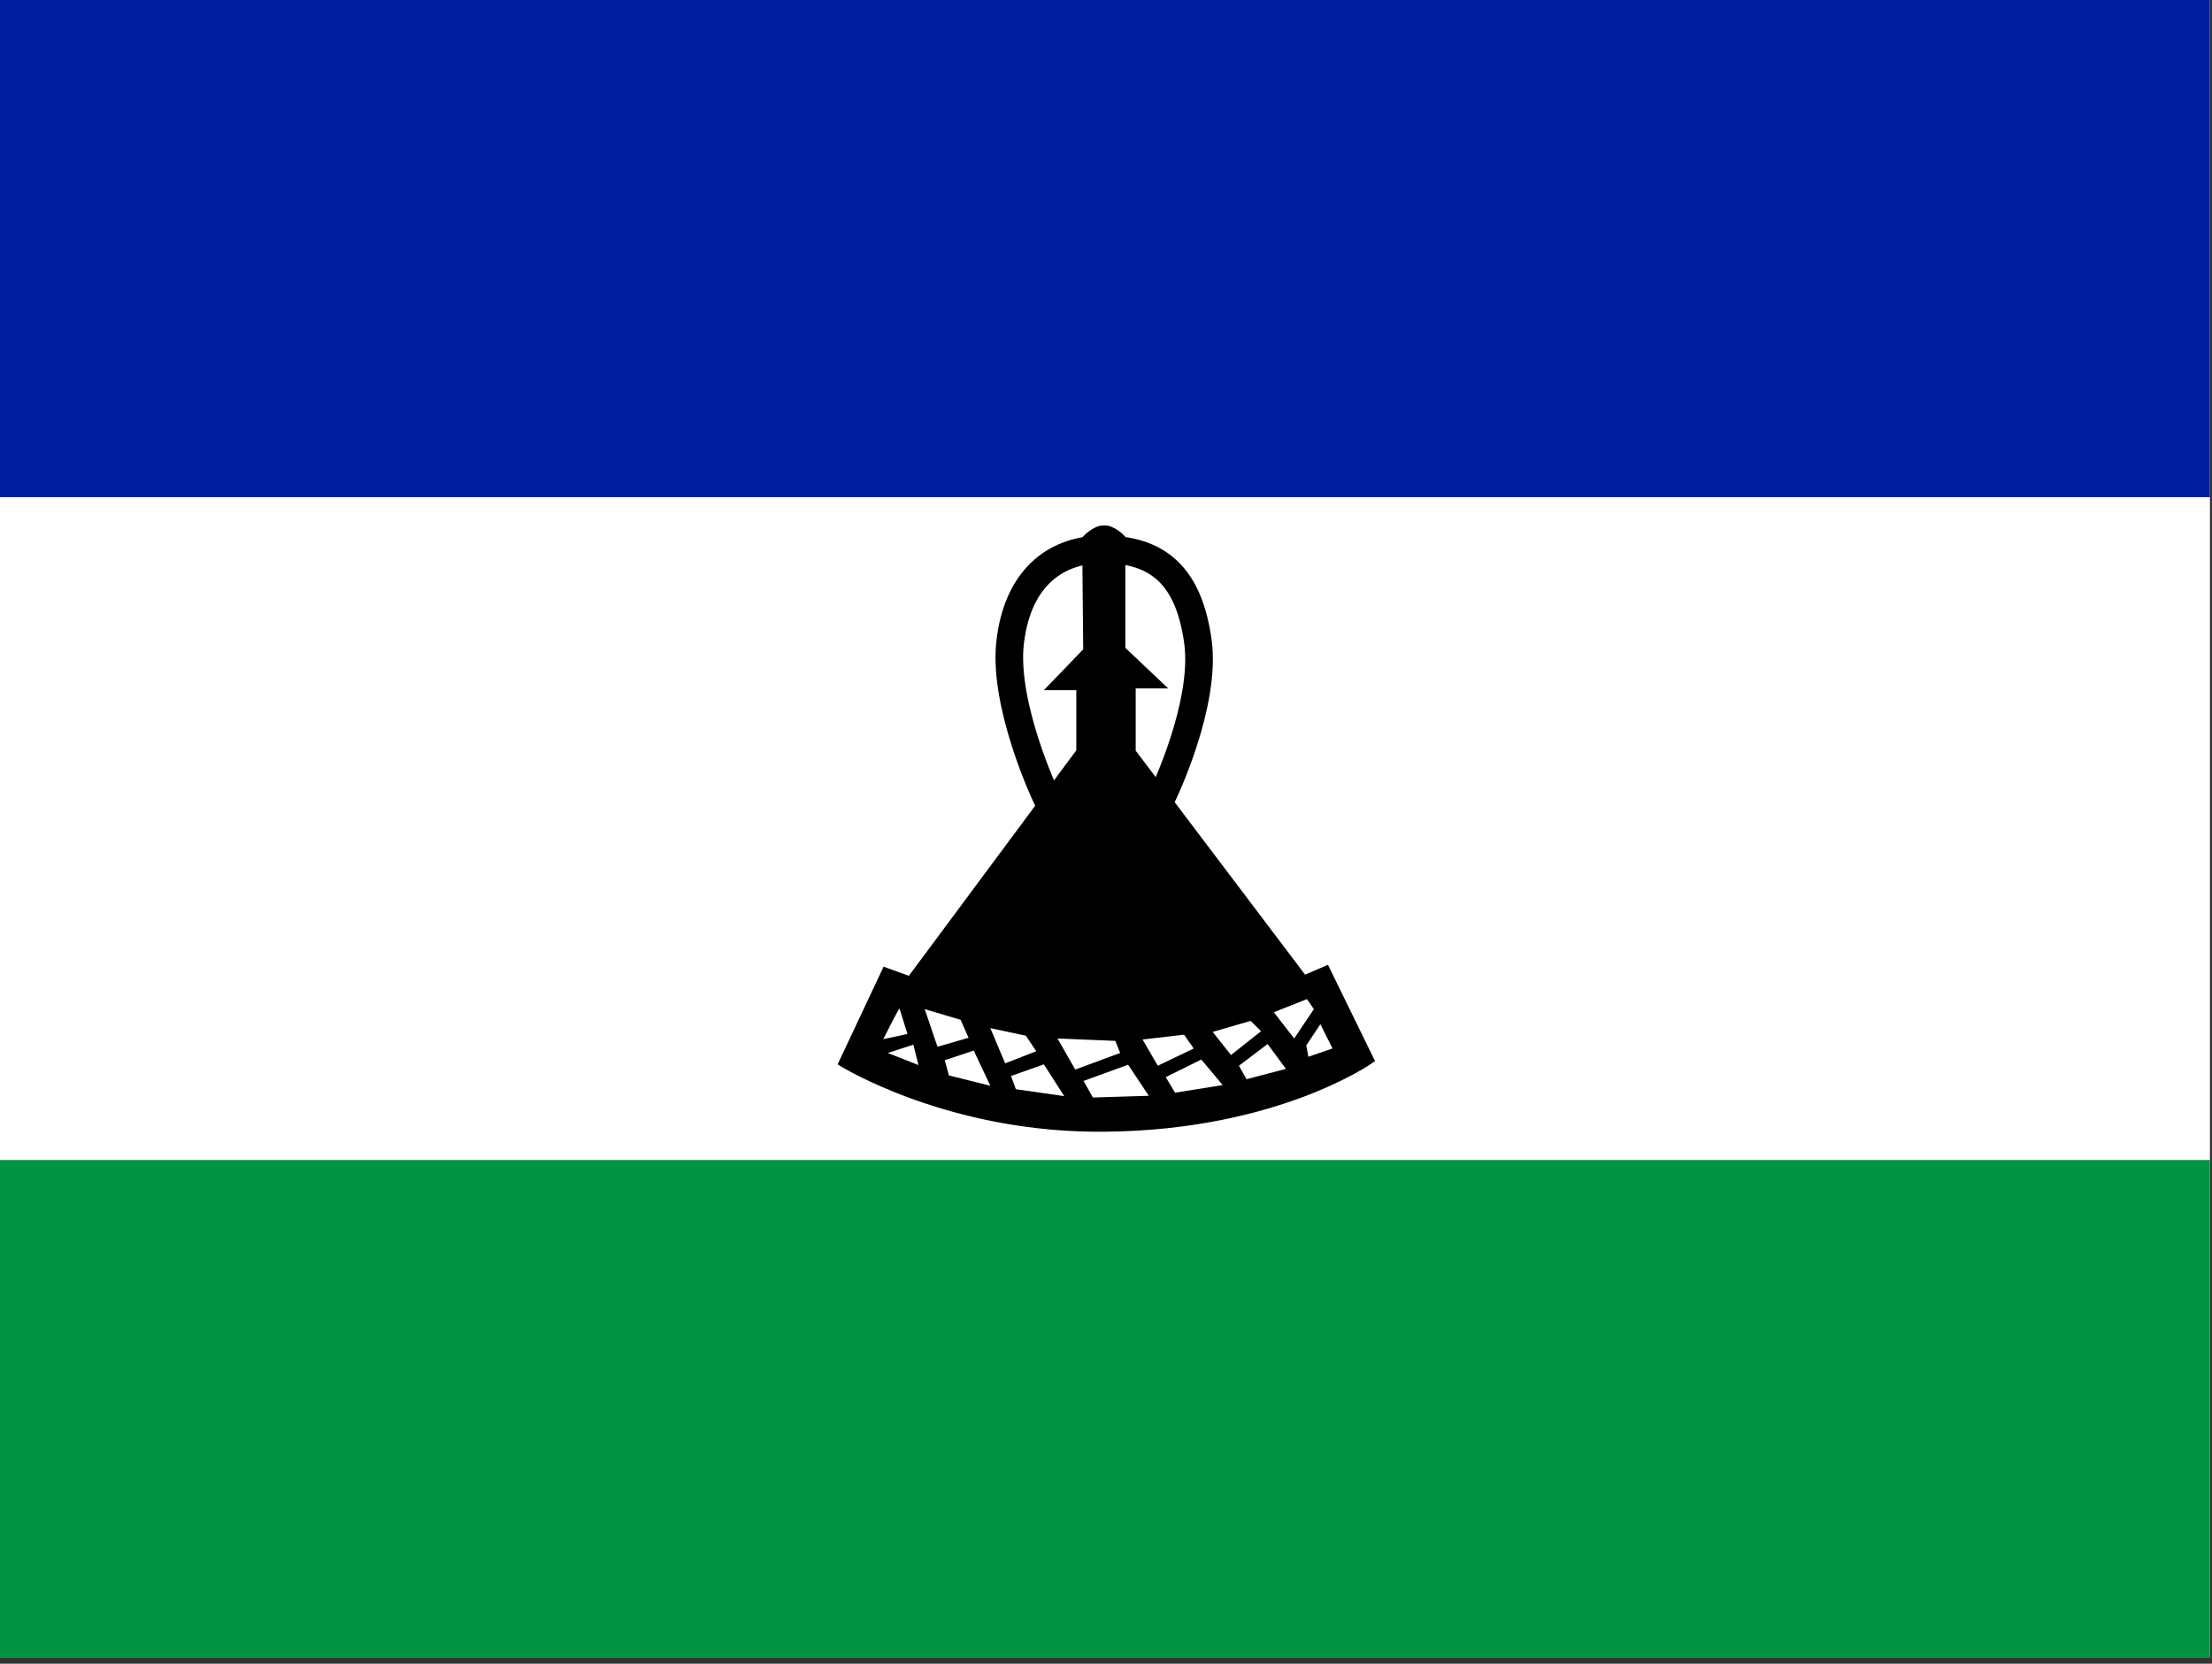 <?xml version="1.0" encoding="utf-8"?>
<!-- Generator: Adobe Illustrator 26.3.1, SVG Export Plug-In . SVG Version: 6.00 Build 0)  -->
<svg version="1.1" id="flag-icons-ls" xmlns="http://www.w3.org/2000/svg" xmlns:xlink="http://www.w3.org/1999/xlink" x="0px"
	 y="0px" viewBox="0 0 640.6 481.9" style="enable-background:new 0 0 640.6 481.9;" xml:space="preserve">
<rect x="0" y="0" width="640.6" height="481.9" fill="#333333" stroke="none"/>
<style type="text/css">
	.st0{fill:#FFFFFF;}
	.st1{fill:#009543;}
	.st2{fill:#00209F;}
	.st3{stroke:#000000;stroke-width:1.6;}
	.st4{fill:none;stroke:#000000;stroke-width:8;}
</style>
<path class="st0" d="M0,0h640v480H0V0z"/>
<path class="st1" d="M0,336h640v144H0V336z"/>
<path class="st2" d="M0,0h640v144H0V0z"/>
<path class="st3" d="M319.6,153c-2.7,0-5.4,3-5.4,3l0.3,32.4l-10.3,10.7h8.3v18.5l-49,66l-7.2-2.6l-12.7,27c0,0,31.3,19.6,76.7,19
	c49.8-0.5,76.9-19.9,76.9-19.9l-13-26.6l-6.5,2.8l-49.6-65.6v-19.1h8.2L325.1,188v-32.2C325.1,155.8,322.4,152.8,319.6,153
	L319.6,153z"/>
<path class="st4" d="M336.7,230.4h-33.9c0,0-12.2-25.9-10.3-44c2-18.4,12.6-27.1,26.6-27.3c16.6-0.1,25.2,8.1,27.8,26.6
	C349.5,204,336.7,230.4,336.7,230.4z"/>
<path class="st0" d="M260.5,292.1c-0.6,0.7-4.7,8.9-4.7,8.9l7-1.5L260.5,292.1z M264.5,302.6l-7.4,2.4l8.9,3.5L264.5,302.6z
	 M267.8,292.3l3.7,10.9l9-2.6l-2.3-5.2L267.8,292.3L267.8,292.3z M273.6,307.1l1.2,4.4l12,3l-4.8-10.2L273.6,307.1L273.6,307.1z
	 M286.8,297.8l4.3,10.2l9-3.5l-3-4.5L286.8,297.8z M292.8,311.7l1.4,3.8l14,2l-5.9-9.2l-9.6,3.4L292.8,311.7z M306.2,300.7l5.2,9.1
	l13-4.8l-1.4-3.5l-16.8-0.7L306.2,300.7z M313.8,313.1l2.7,4.8l16.2-0.5l-6-9L313.8,313.1L313.8,313.1z M330.9,301.1l4.4,7.6l10.4-5
	l-2.8-4L330.9,301.1z M347.9,306.9l-10.3,5.1l2.7,4.5l13.8-2.2L347.9,306.9z M351.2,298.9l5.3,6.7l8.7-6.9l-3-3L351.2,298.9
	L351.2,298.9z M367.1,302.4l-8.3,6.3l2.2,3.9l11.4-3L367.1,302.4L367.1,302.4z M378.5,289.4l2,2.9l-5.7,8.5l-5.9-7.6L378.5,289.4z
	 M382.4,296.7l3.5,7l-7,2.4l-0.6-3.3l4-6L382.4,296.7z"/>
</svg>
